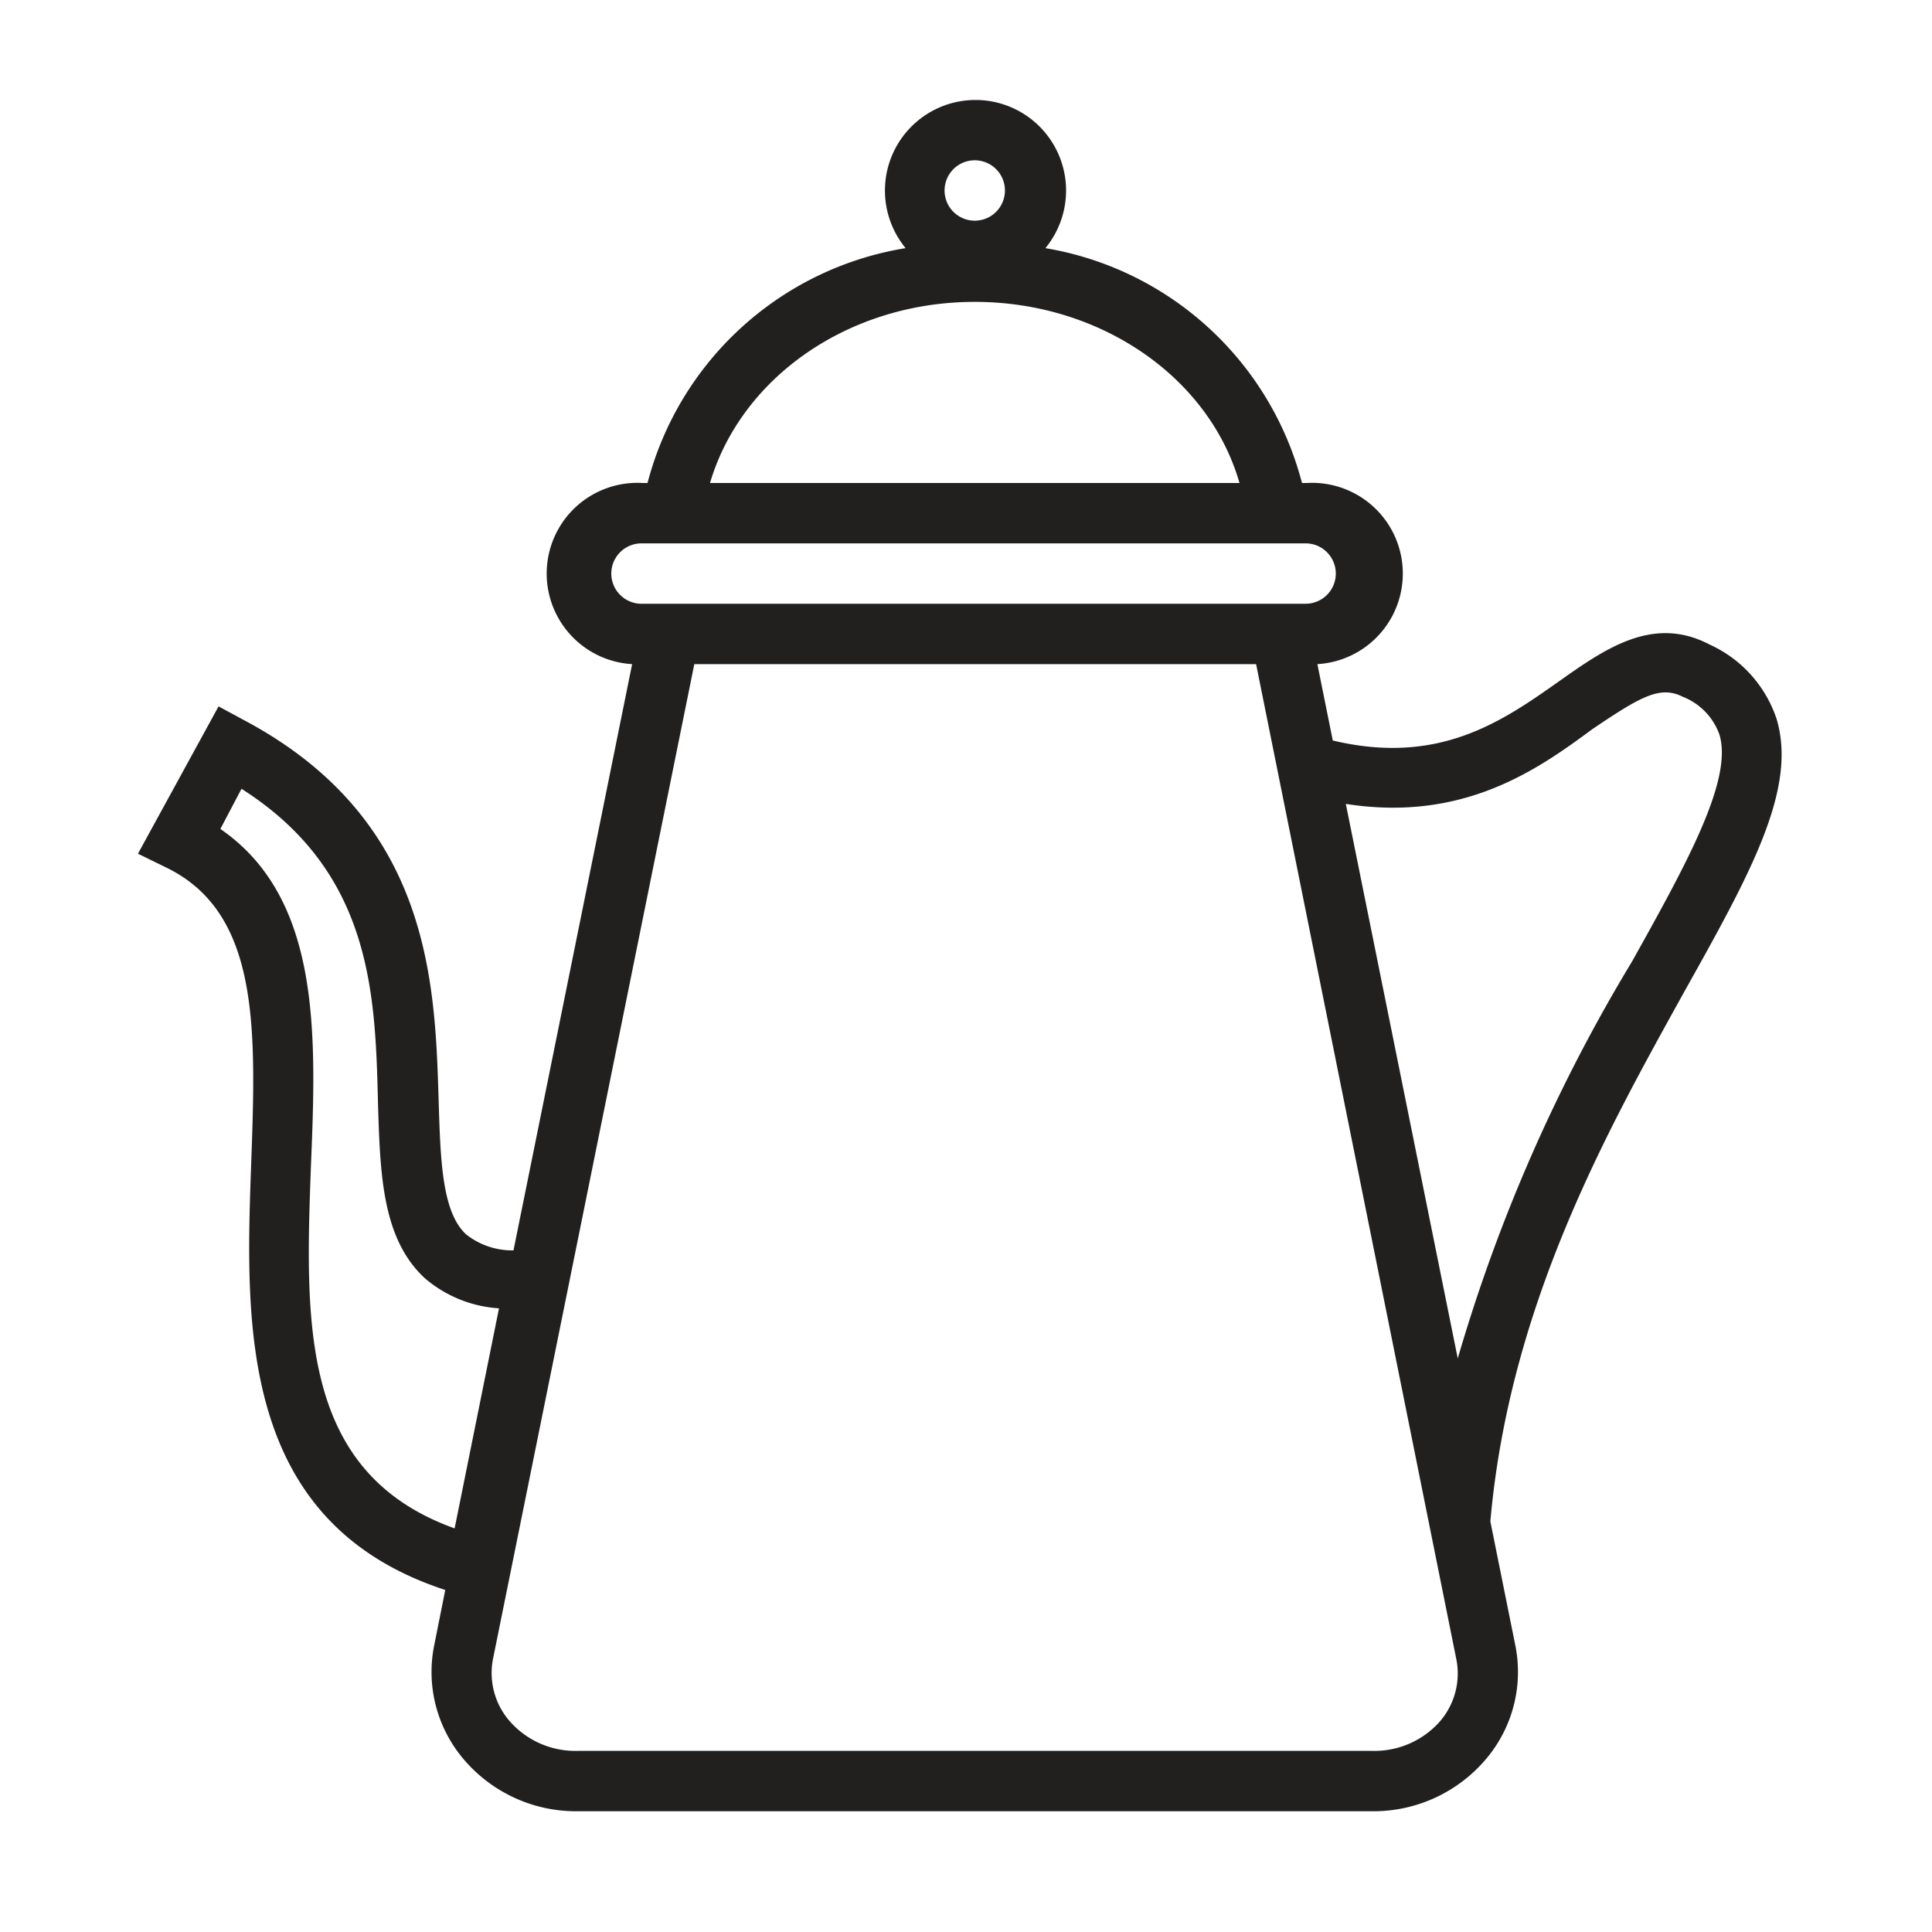 <svg xmlns="http://www.w3.org/2000/svg" width="64" height="64" viewBox="0 0 64 64"><title>li</title><path d="M45.46,60H19.12a4.88,4.88,0,0,1-3.8-1.77,4.46,4.46,0,0,1-.94-3.71l0.37-1.85c-6.85-2.24-6.62-8.79-6.43-14.1,0.16-4.46.3-8.32-2.81-9.83l-0.94-.46L7.24,23.4l0.87,0.47c6.14,3.28,6.3,8.64,6.42,12.56,0.06,2,.11,3.72.91,4.46a2.46,2.46,0,0,0,1.57.53L20.94,22a3,3,0,0,1,.35-6h0.16A10.59,10.59,0,0,1,30,8.22a3,3,0,1,1,4.63,0A10.59,10.59,0,0,1,43.13,16h0.16a3,3,0,0,1,.35,6l0.51,2.53c3.52,0.84,5.62-.64,7.48-1.95,1.54-1.09,3.13-2.21,5-1.23a4.14,4.14,0,0,1,2.22,2.46c0.7,2.33-.88,5.15-3.06,9.05C53.23,37.48,50,43.24,49.37,50.4l0.83,4.12a4.46,4.46,0,0,1-.94,3.71A4.88,4.88,0,0,1,45.46,60ZM23,22L16.34,54.91A2.43,2.43,0,0,0,16.87,57a2.89,2.89,0,0,0,2.26,1H45.46a2.89,2.89,0,0,0,2.26-1,2.43,2.43,0,0,0,.53-2L41.61,22H23ZM7.3,27.46c3.34,2.3,3.18,6.81,3,11.17-0.19,5.22-.36,10.16,4.76,12l1.47-7.29a4.18,4.18,0,0,1-2.46-1c-1.41-1.31-1.48-3.42-1.55-5.86C12.43,32.9,12.31,28.87,8,26.13Zm37.28-.84L48.29,45a55.31,55.31,0,0,1,5.78-13.16c1.79-3.21,3.34-6,2.89-7.5a2.1,2.1,0,0,0-1.22-1.26c-0.75-.38-1.4,0-3,1.08C50.93,25.5,48.47,27.24,44.58,26.63ZM43.25,20h0a1,1,0,1,0,0-2h-22a1,1,0,0,0,0,2h22Zm0.18-2h0ZM23.52,16H41.06c-1-3.49-4.59-6-8.77-6S24.55,12.51,23.52,16ZM32.29,5.31a1,1,0,1,0,1,1A1,1,0,0,0,32.29,5.31Z" fill="#221f1f"/></svg>